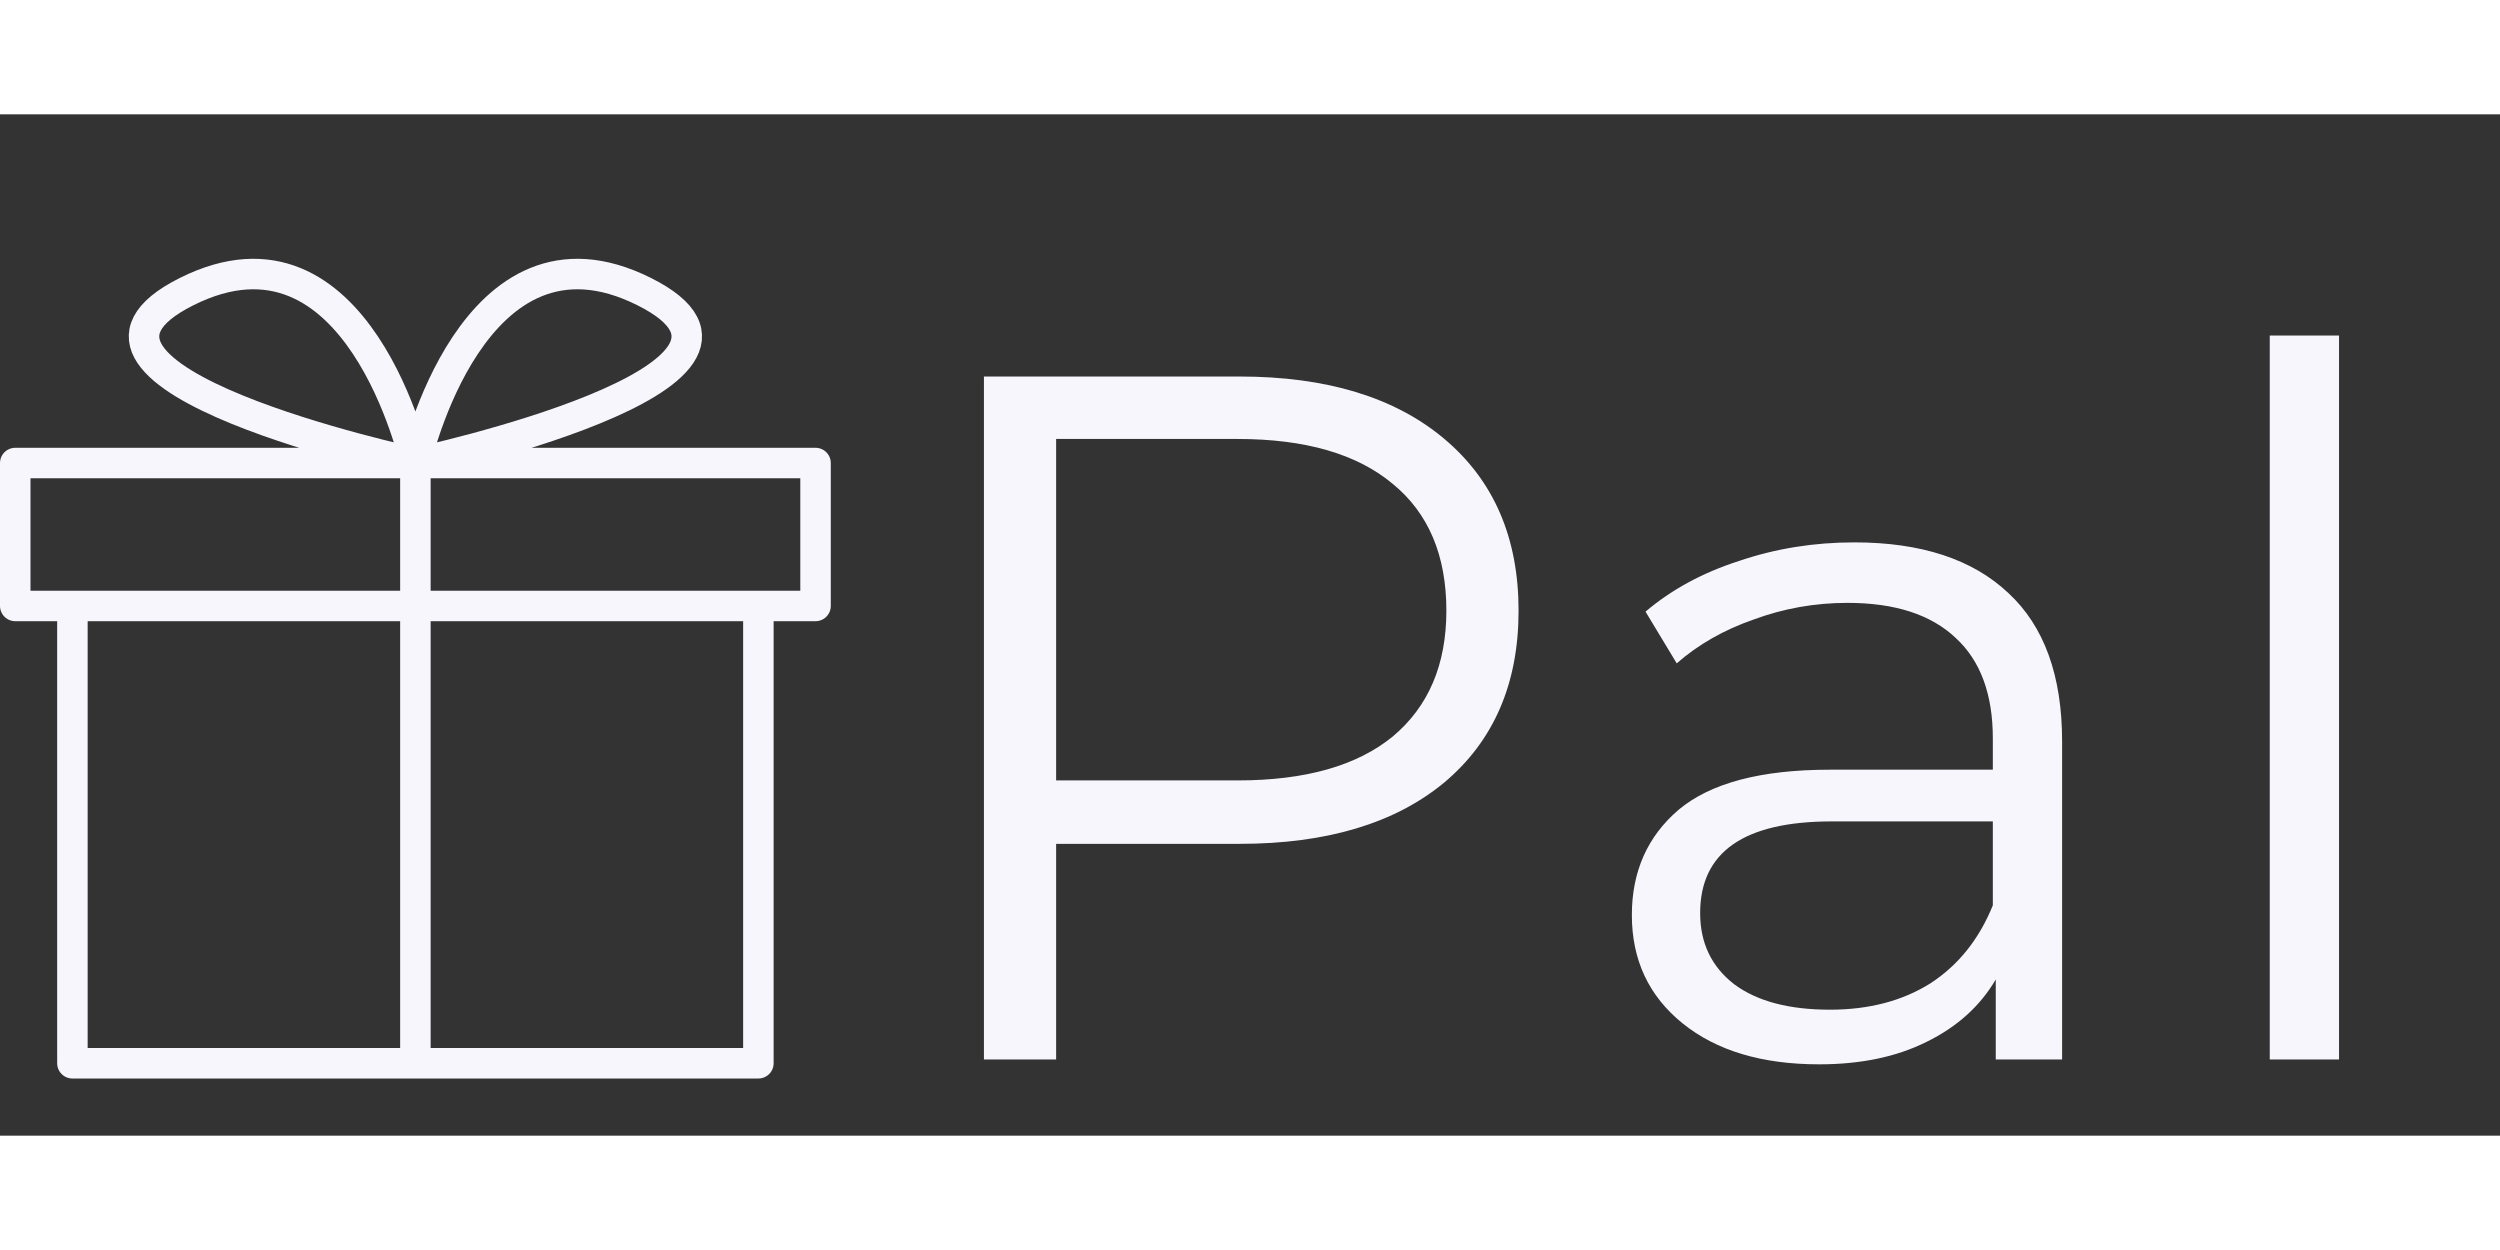 <svg width="100" height="50" viewBox="0 0 164 67" fill="none" xmlns="http://www.w3.org/2000/svg">
<rect x="0" y="0" width="164" height="67" fill="#333333" stroke="none"/>
<path d="M27.25 22.875C27.25 22.875 23.5 6 12.25 11.625C1 17.25 27.25 22.875 27.25 22.875ZM27.25 22.875C27.25 22.875 31 6 42.25 11.625C53.5 17.25 27.25 22.875 27.25 22.875ZM27.25 22.875V62.25M4.75 32.25V62.25H49.75V32.25H4.75ZM1 22.875V32.25H53.5V22.875H1Z" stroke="#F8F6FD" stroke-width="2" stroke-linecap="round" stroke-linejoin="round"/>
<path d="M81.314 17.2C87.031 17.2 91.511 18.565 94.754 21.296C97.997 24.027 99.618 27.781 99.618 32.56C99.618 37.339 97.997 41.093 94.754 43.824C91.511 46.512 87.031 47.856 81.314 47.856H69.282V62H64.546V17.2H81.314ZM81.186 43.696C85.623 43.696 89.015 42.736 91.362 40.816C93.709 38.853 94.882 36.101 94.882 32.56C94.882 28.933 93.709 26.16 91.362 24.24C89.015 22.277 85.623 21.296 81.186 21.296H69.282V43.696H81.186ZM121.642 28.08C126.037 28.08 129.407 29.189 131.754 31.408C134.101 33.584 135.274 36.827 135.274 41.136V62H130.922V56.752C129.898 58.501 128.383 59.867 126.378 60.848C124.415 61.829 122.069 62.32 119.338 62.32C115.583 62.32 112.597 61.424 110.378 59.632C108.159 57.84 107.05 55.472 107.05 52.528C107.05 49.669 108.074 47.365 110.122 45.616C112.213 43.867 115.519 42.992 120.042 42.992H130.73V40.944C130.73 38.043 129.919 35.845 128.298 34.352C126.677 32.816 124.309 32.048 121.194 32.048C119.061 32.048 117.013 32.411 115.05 33.136C113.087 33.819 111.402 34.779 109.994 36.016L107.946 32.624C109.653 31.173 111.701 30.064 114.09 29.296C116.479 28.485 118.997 28.08 121.642 28.08ZM120.042 58.736C122.602 58.736 124.799 58.16 126.634 57.008C128.469 55.813 129.834 54.107 130.73 51.888V46.384H120.17C114.41 46.384 111.53 48.389 111.53 52.4C111.53 54.363 112.277 55.92 113.77 57.072C115.263 58.181 117.354 58.736 120.042 58.736ZM148.896 14.512H153.44V62H148.896V14.512Z" fill="#F8F6FD"/>
</svg>
